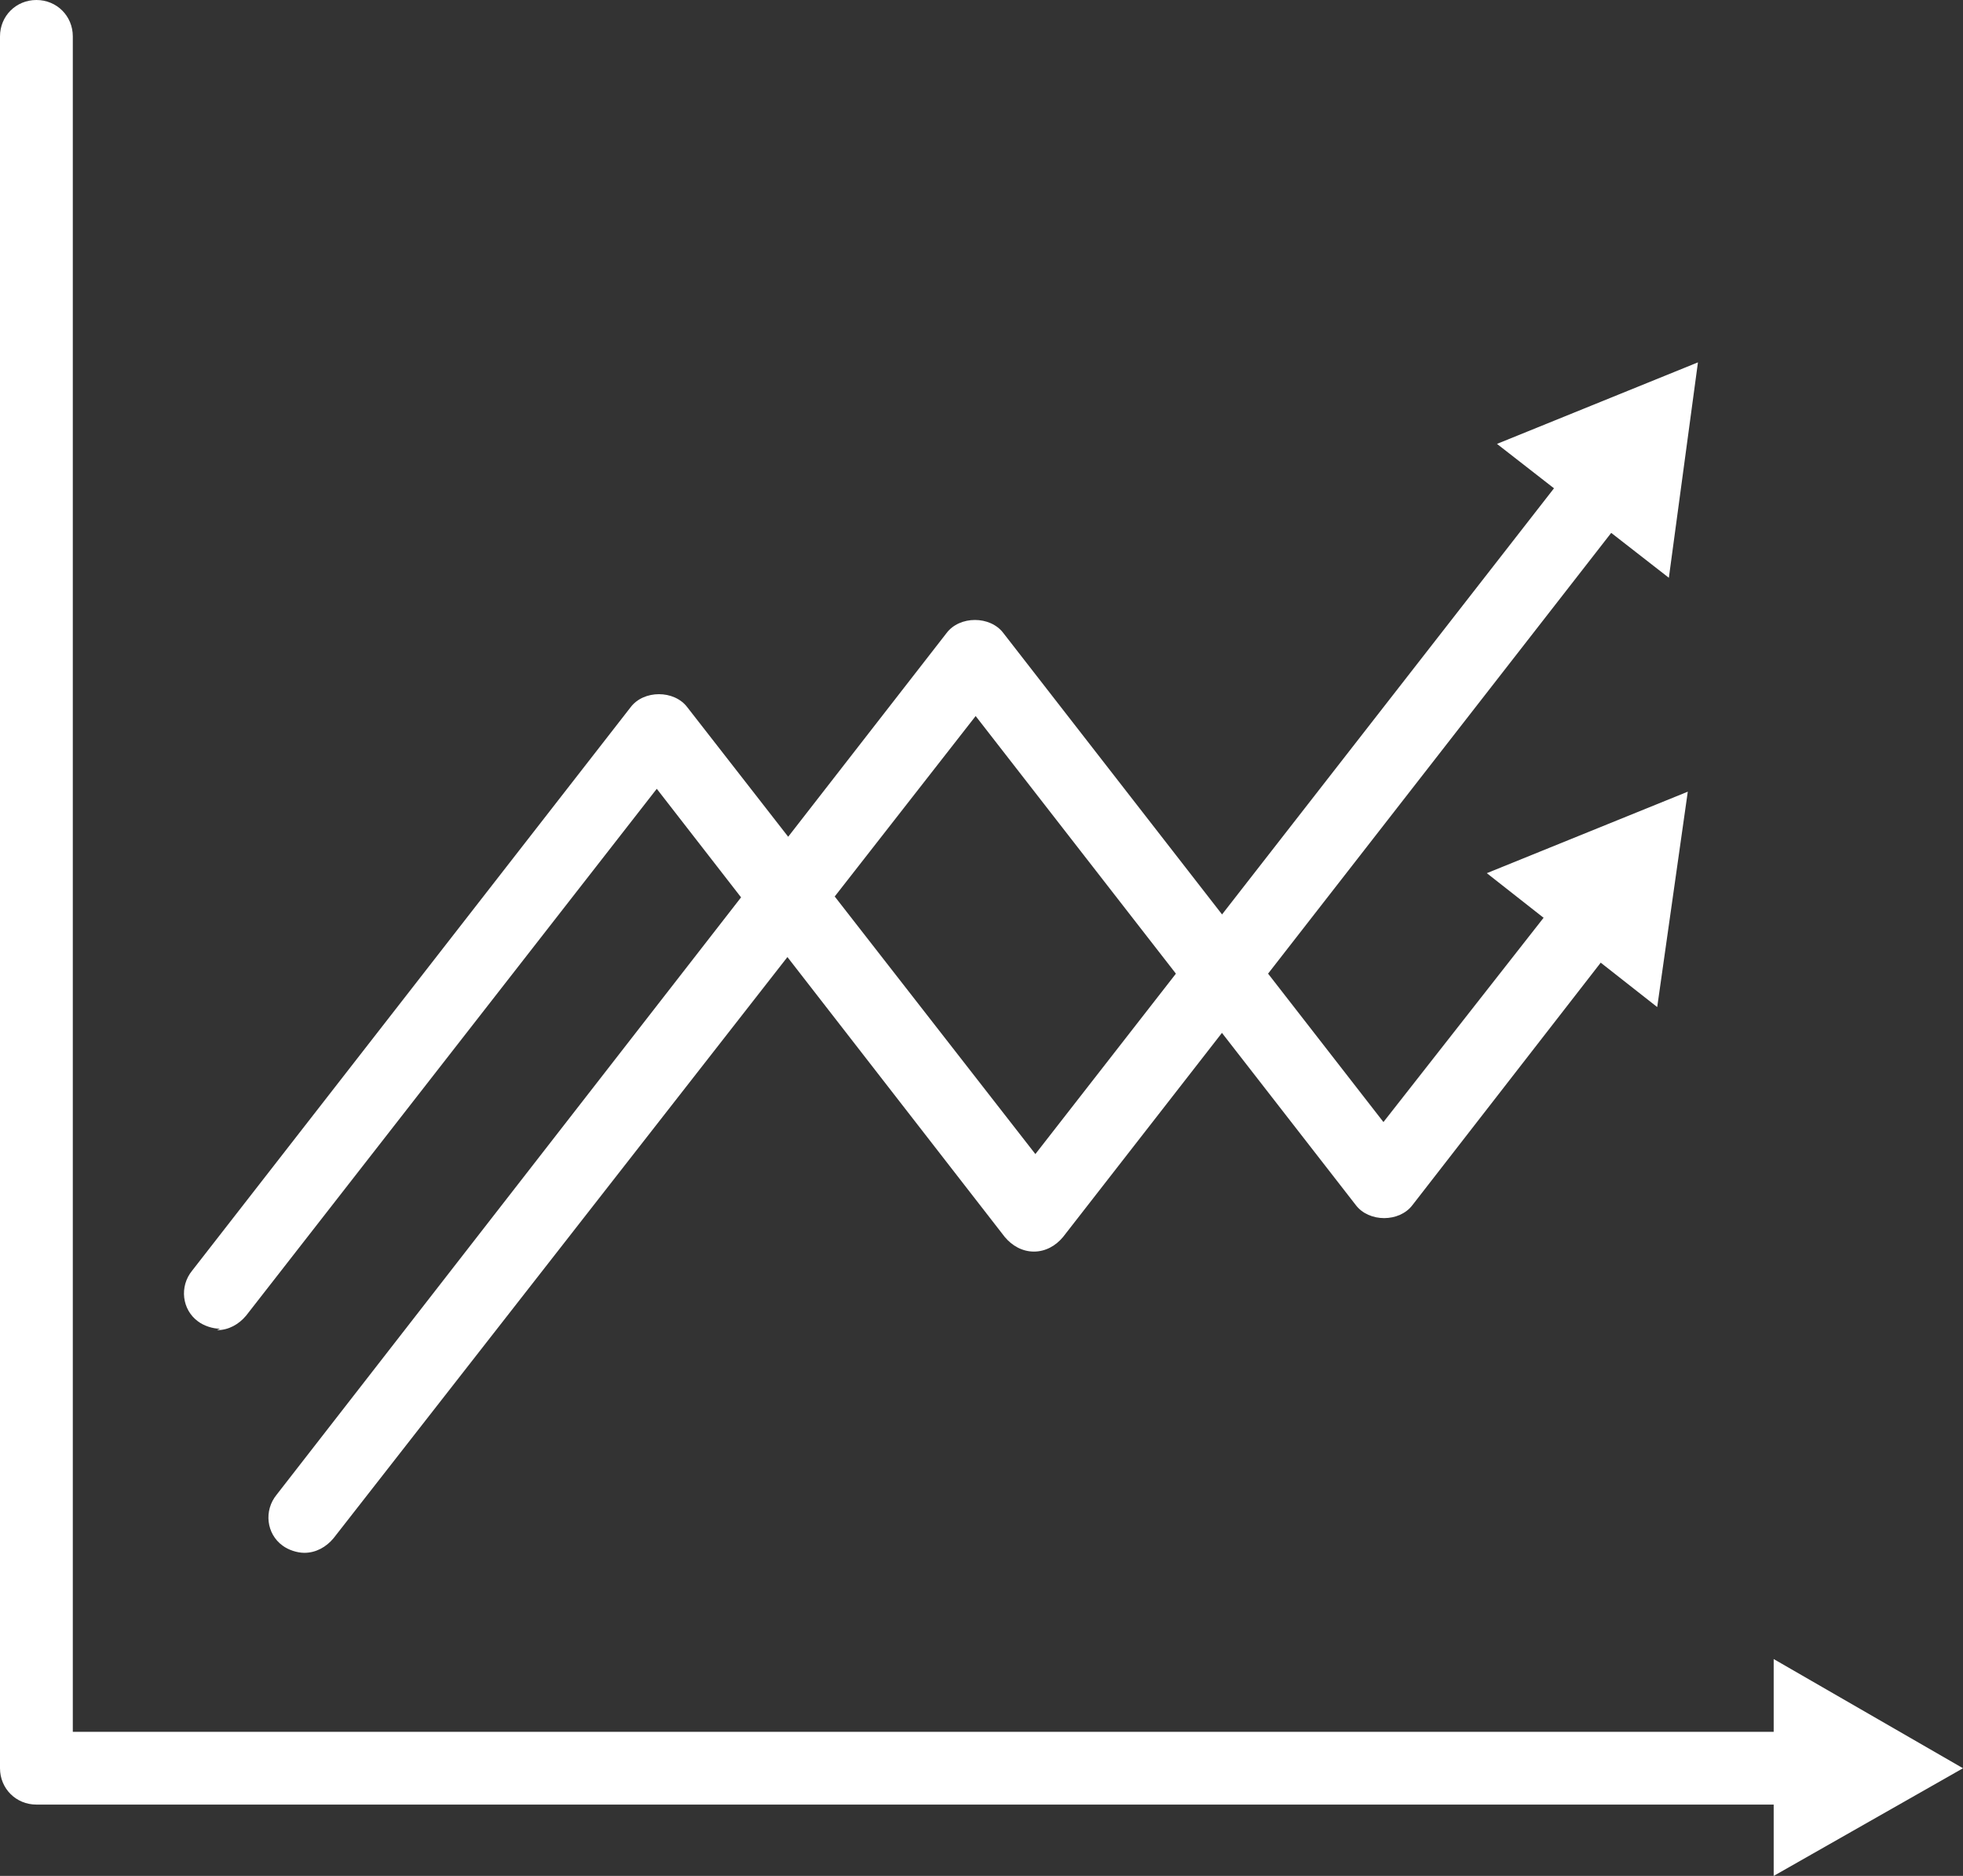 <svg width="45" height="43" viewBox="0 0 45 43" fill="none" xmlns="http://www.w3.org/2000/svg">
<rect x="0" y="0" width="45" height="43" fill="#333333" stroke="none"/>
<g clip-path="url(#clip0_313_16986)">
<path d="M41.395 41.365H0.835C0.367 41.365 0 40.998 0 40.531V0.834C0 0.367 0.367 0 0.835 0C1.302 0 1.669 0.367 1.669 0.834V39.697H41.395C41.862 39.697 42.229 40.064 42.229 40.531C42.229 40.998 41.862 41.365 41.395 41.365Z" fill="white"/>
<path d="M40.66 43L45 40.532L40.66 38.029V43Z" fill="white"/>
<path d="M5.041 30.457C4.874 30.457 4.674 30.39 4.54 30.29C4.173 30.023 4.106 29.489 4.407 29.123L14.455 16.213C14.755 15.812 15.456 15.812 15.757 16.213L23.735 26.454L36.053 10.642C36.32 10.275 36.855 10.208 37.222 10.508C37.589 10.775 37.656 11.309 37.355 11.676L24.369 28.355C24.203 28.555 23.969 28.689 23.702 28.689C23.435 28.689 23.201 28.555 23.034 28.355L15.056 18.081L5.642 30.157C5.475 30.357 5.241 30.49 4.974 30.49L5.041 30.457Z" fill="white"/>
<path d="M38.257 13.244L38.924 8.306L34.317 10.175L38.257 13.244Z" fill="white"/>
<path d="M6.977 35.594C6.81 35.594 6.61 35.528 6.476 35.427C6.109 35.16 6.042 34.627 6.343 34.26L21.699 14.511C21.999 14.111 22.7 14.111 23.001 14.511L31.714 25.72L35.82 20.483C36.087 20.116 36.621 20.049 36.988 20.349C37.355 20.649 37.422 21.15 37.122 21.517L32.381 27.621C32.081 28.022 31.38 28.022 31.079 27.621L22.366 16.413L7.645 35.261C7.478 35.461 7.244 35.594 6.977 35.594Z" fill="white"/>
<path d="M37.99 23.084L38.691 18.147L34.084 20.015L37.99 23.084Z" fill="white"/>
</g>
<defs>
<clipPath id="clip0_313_16986">
<rect width="45" height="43" fill="white"/>
</clipPath>
</defs>
</svg>
